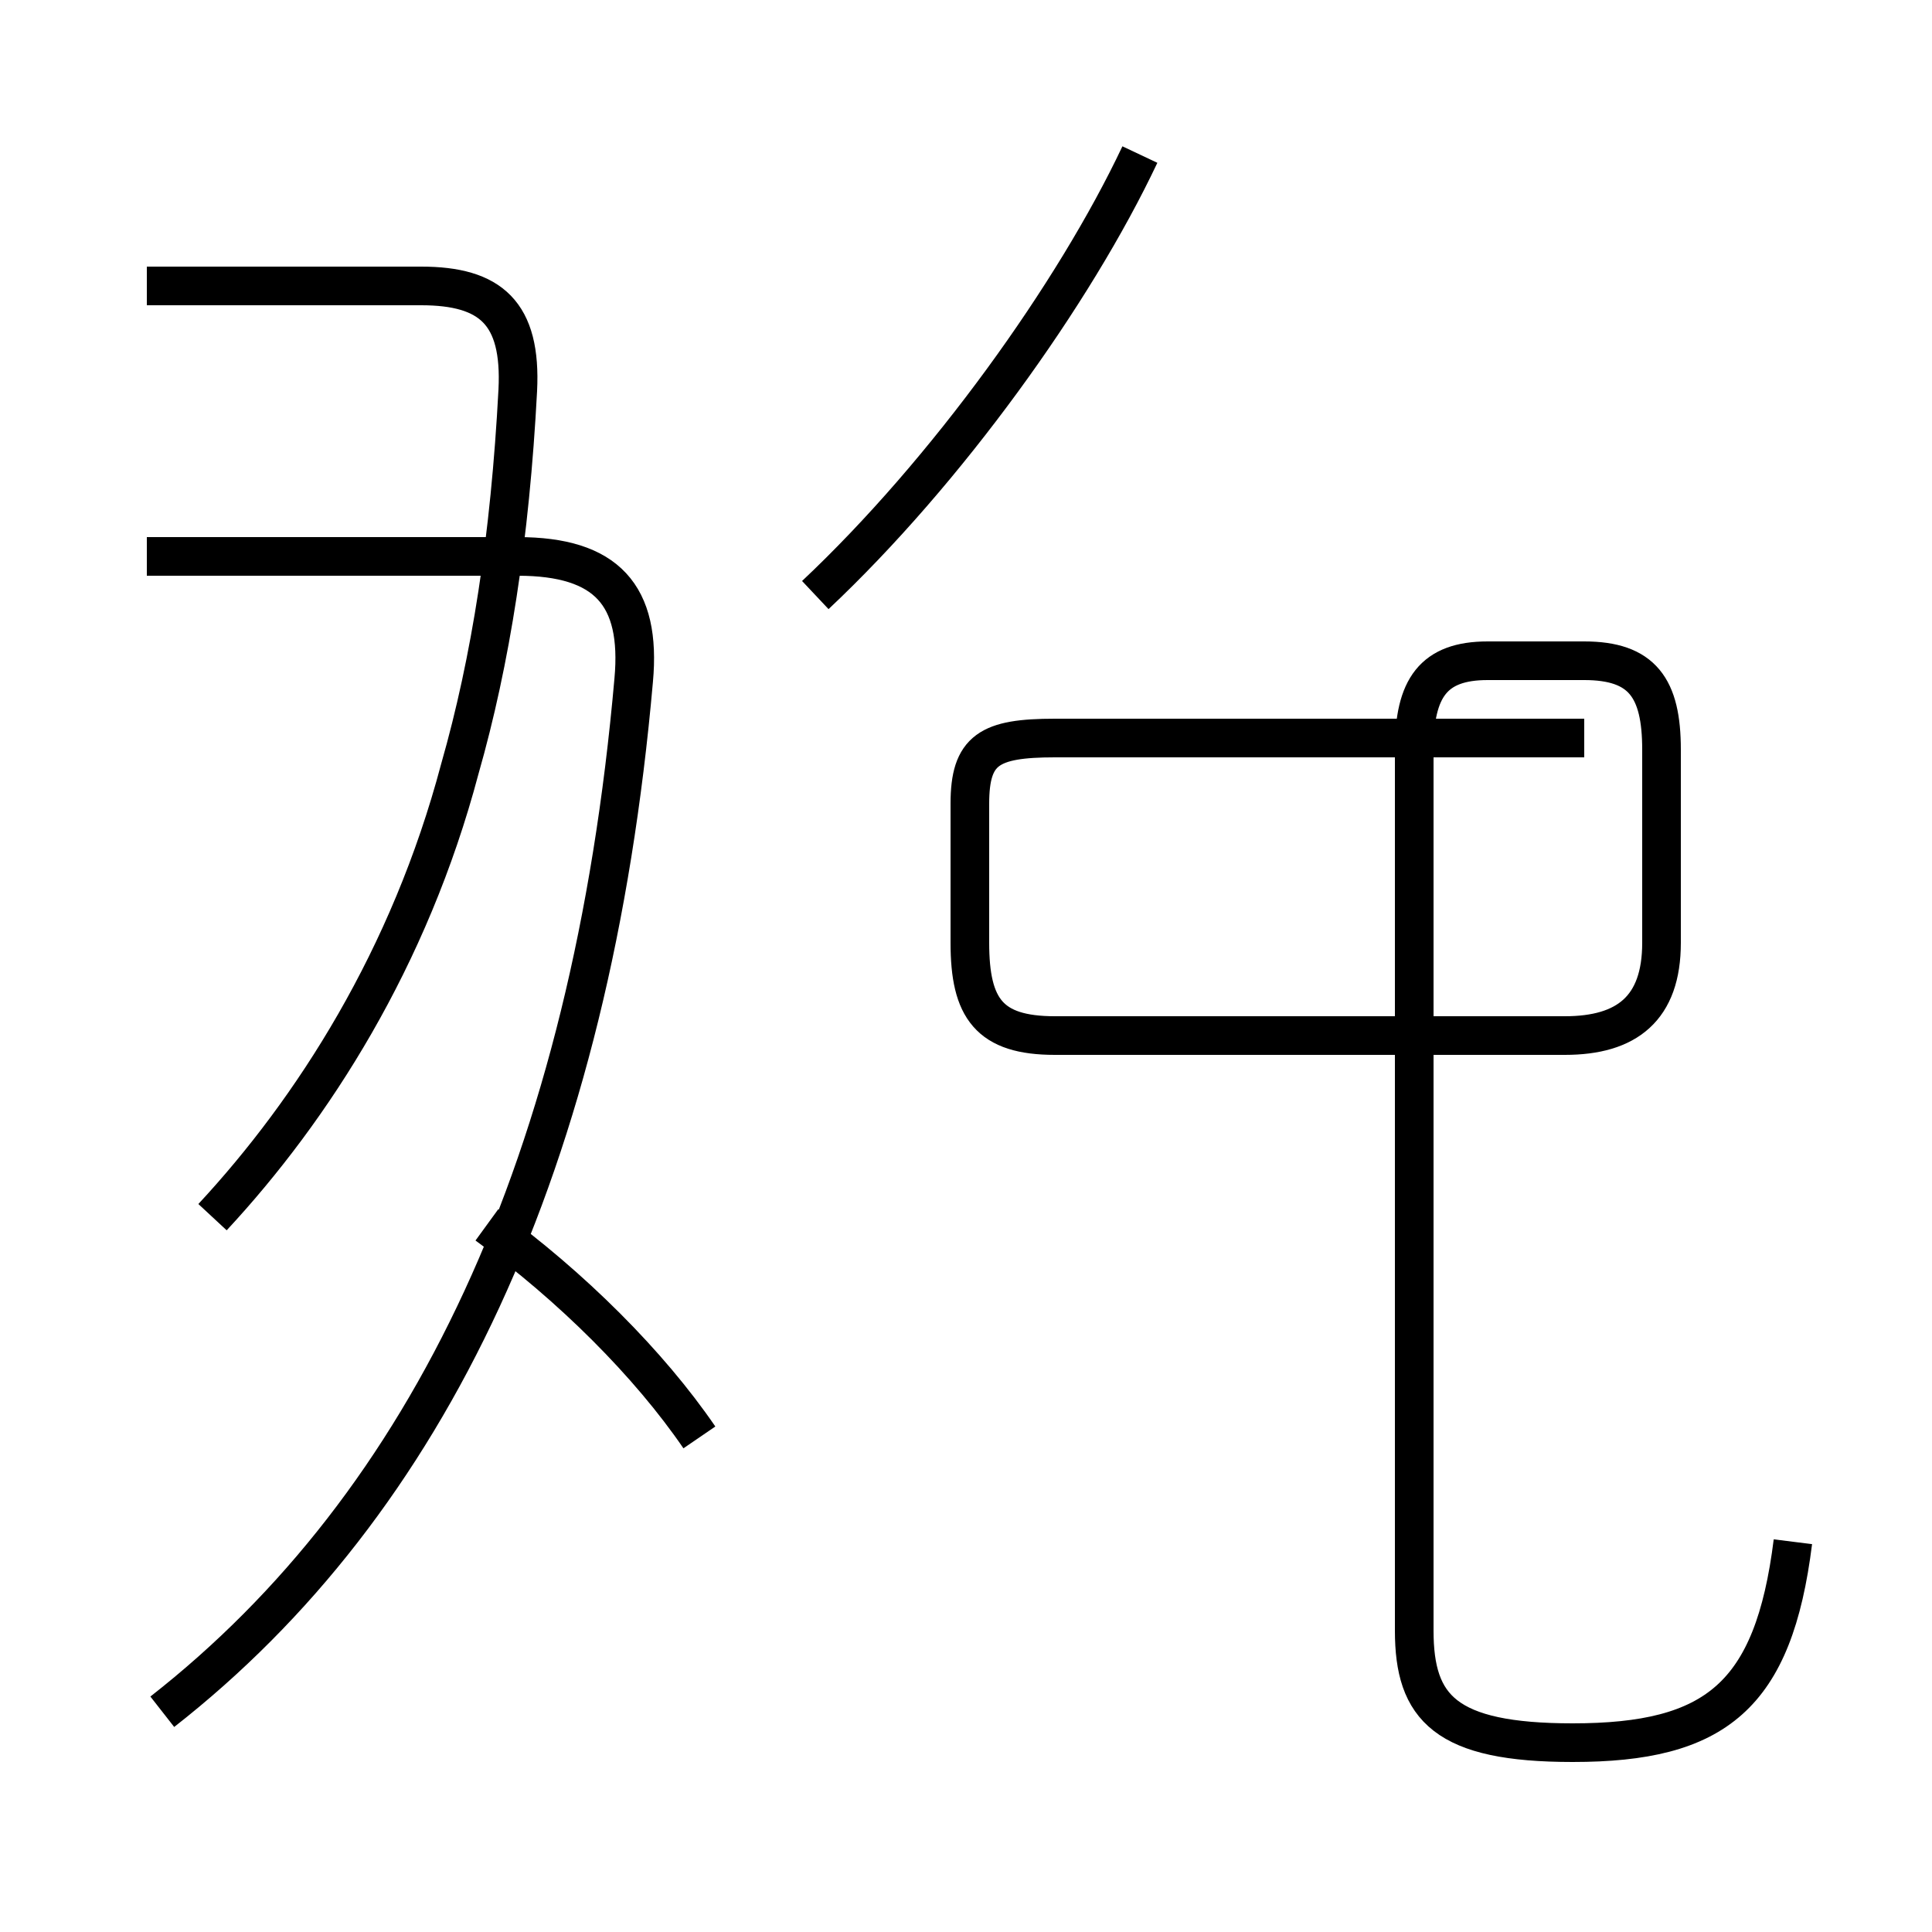 <?xml version='1.0' encoding='utf8'?>
<svg viewBox="0.0 -44.0 50.0 50.0" version="1.1" xmlns="http://www.w3.org/2000/svg">
<rect x="0.0" y="-44.0" width="50.0" height="50.0" fill="#808080" stroke="none"/>
<rect x="-1000" y="-1000" width="2000" height="2000" stroke="white" fill="white"/>
<g style="fill:none; stroke:#000000;  stroke-width:1">
<path d="M 5.5 12.5 C 8.1 15.3 10.6 19.2 11.9 24.1 C 12.7 26.9 13.2 30.1 13.4 33.9 C 13.5 35.9 12.7 36.6 10.9 36.6 L 3.8 36.6 M 18.1 6.8 C 16.8 8.7 14.8 10.7 12.6 12.3 M 4.2 -0.3 C 11.1 5.1 15.3 13.9 16.4 26.4 C 16.6 28.6 15.7 29.6 13.4 29.6 L 3.8 29.6 M 21.1 28.6 C 24.5 31.8 27.8 36.4 29.5 40.0 M 46.4 4.1 C 45.9 0.1 44.4 -1.1 40.7 -1.1 C 37.4 -1.1 36.6 -0.2 36.6 1.8 L 36.6 24.6 C 36.6 26.2 37.1 26.9 38.5 26.9 L 41.0 26.9 C 42.5 26.9 43.0 26.2 43.0 24.6 L 43.0 19.6 C 43.0 17.9 42.1 17.2 40.5 17.2 L 27.3 17.2 C 25.6 17.2 25.1 17.9 25.1 19.6 L 25.1 23.2 C 25.1 24.6 25.6 24.9 27.3 24.9 L 41.0 24.9 " transform="scale(1, -1)" />
</g>
</svg>